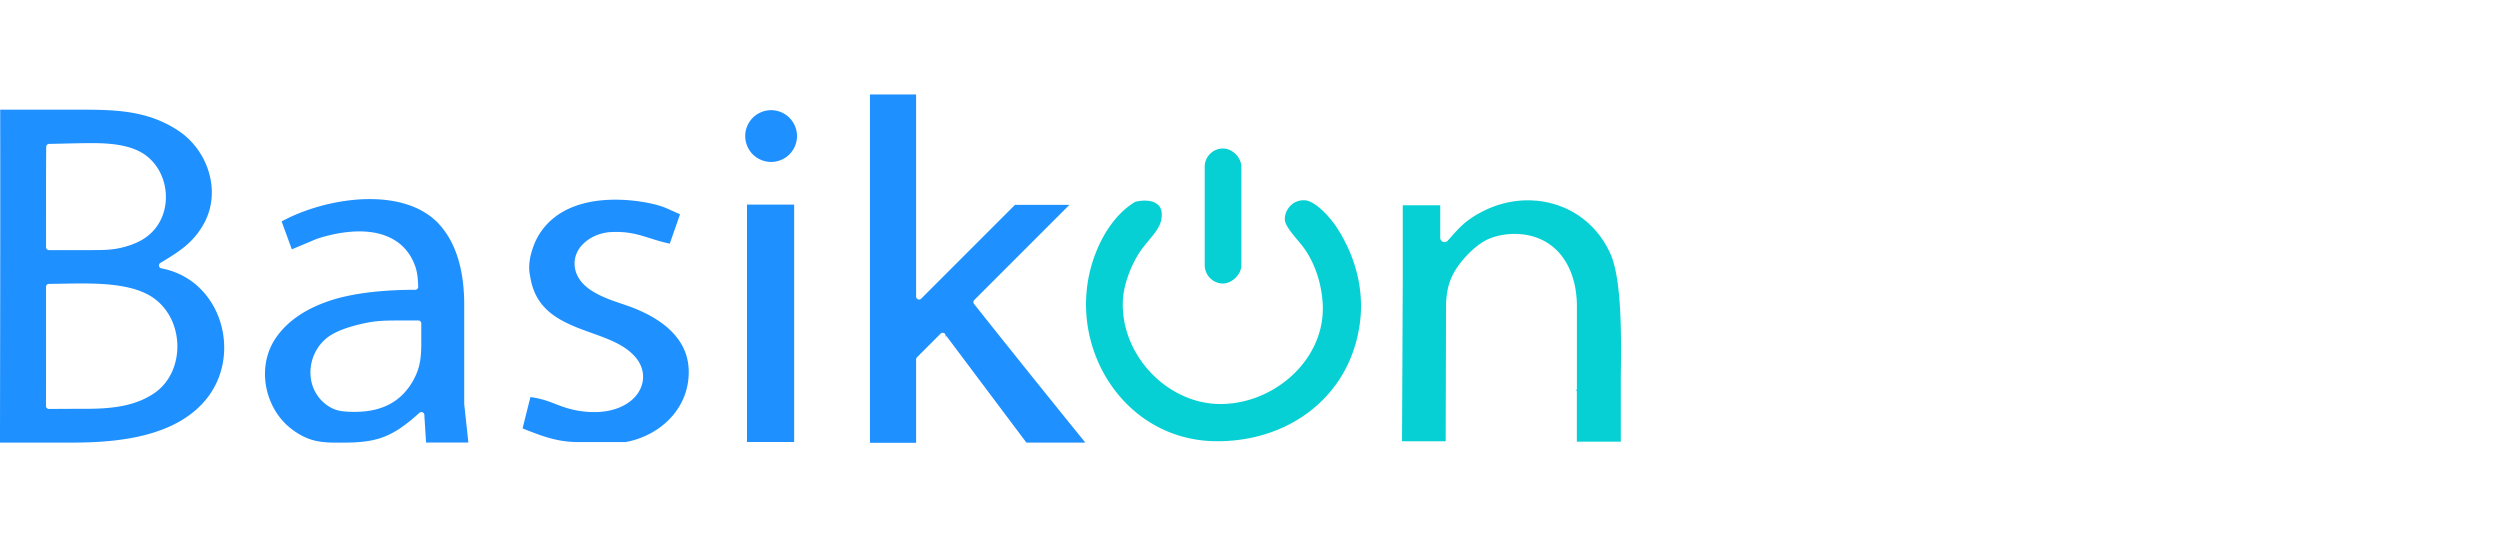 <svg width="542.508" height="116.576" viewBox="0 0 531.091 114.123" xmlns="http://www.w3.org/2000/svg"><path d="M184.813 20.062c.004 12.897 0 60.148 0 74h9.8V76.349a.629.629 0 01.183-.446l5.017-5.017a.629.629 0 01.964.802l.253-.337 17.018 22.677h12.522a3749.422 3749.422 0 01-23.65-29.458.629.629 0 01.047-.836l20.216-20.217h-11.56l-19.936 19.936a.629.629 0 01-1.074-.445V20.062zM.04 23.304C.097 46.864.001 83.974 0 94.029h15.912a.629.629 0 01.11-.01c9.624-.05 21.092-1.4 27.49-8.856 8.23-9.593 3.604-25.744-9.228-28.152a.629.629 0 01-.209-1.156c3.913-2.359 6.89-4.2 9.161-8.202 3.881-6.85 1.012-15.636-5.294-19.851-6.914-4.61-14.215-4.511-22.345-4.498zm163.763.099a5.569 5.569 0 00-3.884 1.614 5.57 5.57 0 00-1.61 3.888 5.57 5.57 0 001.612 3.89 5.569 5.569 0 003.89 1.612 5.57 5.57 0 003.892-1.611 5.568 5.568 0 001.612-3.89 5.564 5.564 0 00-1.612-3.891 5.57 5.57 0 00-3.899-1.612zm-143.91 7.001c3.313.027 6.787.308 9.591 1.692 6.198 3.058 7.605 11.845 3.188 16.81-1.444 1.63-3.23 2.59-5.209 3.24-2.916.968-5.064.978-7.975.985h-9.079a.629.629 0 01-.629-.63c.01-7.098-.03-14.201.036-21.308a.629.629 0 01.618-.623c2.85-.05 5.306-.132 8.05-.164a74.15 74.15 0 011.408-.002zm58.984 11.893c-6.803-.072-14.067 2.007-19.05 4.746l2.17 5.922 5.23-2.197a.629.629 0 01.045-.018c3.478-1.149 7.75-1.959 11.646-1.418 3.896.541 7.456 2.526 9.14 6.831.657 1.66.713 3.109.79 4.739a.629.629 0 01-.628.658c-5.896 0-13.115.542-18.597 2.469-4.36 1.536-8.293 3.856-10.944 7.638a.629.629 0 010 .001c-4.302 6.126-2.545 15.101 3.333 19.53 2.834 2.13 5.2 2.773 8.708 2.824 8.494.11 11.87-.413 18.374-6.32a.629.629 0 011.051.433c.025.495.05.948.085 1.372a.629.629 0 010 .01l.28 4.489h8.987l-.833-7.716a.629.629 0 01-.019-.115c-.013-.2-.028-.407-.03-.595a.629.629 0 010-.007V64.174c-.078-6.106-1.4-12.583-5.773-17.007-3.43-3.397-8.522-4.812-13.965-4.87zm51.263.127c-6.078.11-12.093 1.95-15.475 7.178-.993 1.536-1.58 3.151-2.01 4.973-.29 1.707-.345 2.585-.002 4.287a.629.629 0 01.005.023c.507 3.109 1.776 5.254 3.496 6.897 1.72 1.642 3.915 2.773 6.251 3.725 4.673 1.905 9.932 3.02 12.792 6.62a.629.629 0 010 .002c2.15 2.708 1.775 6.158-.589 8.485-2.363 2.327-6.6 3.607-12.139 2.568v.001c-2.106-.395-3.618-1.035-5.12-1.61-1.363-.52-2.785-.967-4.67-1.222l-1.665 6.66c4.31 1.71 7.49 2.943 12.215 2.907a.629.629 0 01.006 0h9.651c6.937-1.28 12.744-6.443 13.37-13.588a.629.629 0 010-.002c.368-4.145-1.05-7.285-3.457-9.778-2.408-2.493-5.832-4.3-9.4-5.563-1.823-.645-4.327-1.38-6.53-2.542-2.2-1.161-4.167-2.798-4.685-5.275a.629.629 0 010-.001c-.476-2.281.462-4.264 1.968-5.612 1.506-1.347 3.562-2.134 5.53-2.25 2.915-.166 5.008.268 6.95.847 1.787.534 3.491 1.158 5.651 1.602l.375-1.074a.629.629 0 010-.002l1.804-5.15-2.478-1.116a.629.629 0 01-.097-.036c-1.773-.857-4.434-1.342-5.777-1.544a35.983 35.983 0 00-5.97-.41zm28.546 1.038v50.433h10.02V43.462zM18.046 60.222c5.315.043 11.056.496 14.755 3.219 6.503 4.78 6.514 15.622-.019 20.076-4.942 3.374-11.053 3.346-16.54 3.333-1.485 0-5.845.026-5.845.026a.629.629 0 01-.633-.63c.025-8.437.015-16.876.015-25.314a.629.629 0 01.63-.629c1.586 0 3.433-.054 5.392-.076.735-.008 1.486-.01 2.245-.005zm66.281 7.862a.629.629 0 01.001 0h4.54a.629.629 0 01.628.629v4.538a.629.629 0 010 .008c-.033 2.731-.255 4.885-1.64 7.426a.629.629 0 010 .002c-2.898 5.289-7.67 6.963-13.27 6.797-1.726-.045-3.23-.155-4.844-1.218-5.52-3.638-4.78-11.848.668-15.153a.629.629 0 01.002 0c1.544-.932 3.66-1.619 5.328-2.05a.629.629 0 01.002 0c3.397-.872 5.164-.972 8.585-.979z" fill="#1e90ff"/><path d="M259.813 31.547a3.88 3.88 0 00-3.89 3.894v.02a.912.912 0 010 .001v20.843c0 2.161 1.741 3.926 3.895 3.926 1.806 0 3.895-1.858 3.895-3.894V35.462c0-1.953-1.844-3.894-3.9-3.915zm64.676 11.01c-3.377.014-6.84.875-10.07 2.646a.912.912 0 01-.002 0c-3.269 1.788-4.387 3.14-6.864 5.927a.912.912 0 01-1.593-.607v-6.911h-7.963v15.752a.912.912 0 010 .004l-.158 34.377h9.275l.076-28.127v-.004c-.004-3.054.327-5.962 2.57-9.107l.001-.002c1.352-1.902 3.572-4.196 5.728-5.368 2.042-1.115 4.746-1.538 6.963-1.433a.912.912 0 01.001 0c4.23.206 7.426 2.095 9.482 4.884 2.056 2.788 3.01 6.426 3.056 10.217a.912.912 0 010 .01v17.65a.912.912 0 01-.388.747l.376-.264v10.877h9.34V79.967a.912.912 0 010-.014c.075-4.57.108-9.757-.163-14.444-.272-4.686-.88-8.895-1.944-11.353v-.001c-3.29-7.59-10.294-11.625-17.723-11.597zm-48.054.014c-2.427.299-3.805 2.724-3.426 4.506.185.729.904 1.804 1.787 2.894.89 1.094 1.91 2.216 2.631 3.325 2.116 3.25 3.234 6.987 3.536 10.8.962 12.196-10.466 21.99-22.12 21.726-11.35-.266-21.068-10.94-20.277-22.366.226-3.315 1.883-7.522 3.75-10.186 1.666-2.38 4.083-4.463 4.414-6.741.292-2.015-.315-2.904-1.363-3.457-1.022-.538-2.648-.594-4.24-.184-4.195 2.55-7.079 7.163-8.728 11.856-6.362 18.116 5.918 38.755 25.827 38.988 15.364.176 28.59-9.334 30.67-25.145.934-7.09-.963-14.122-4.836-20.136a.912.912 0 010-.002c-1.422-2.212-4.3-5.407-6.55-5.871a4.491 4.491 0 00-1.075-.007z" fill="#06d0d3"/></svg>